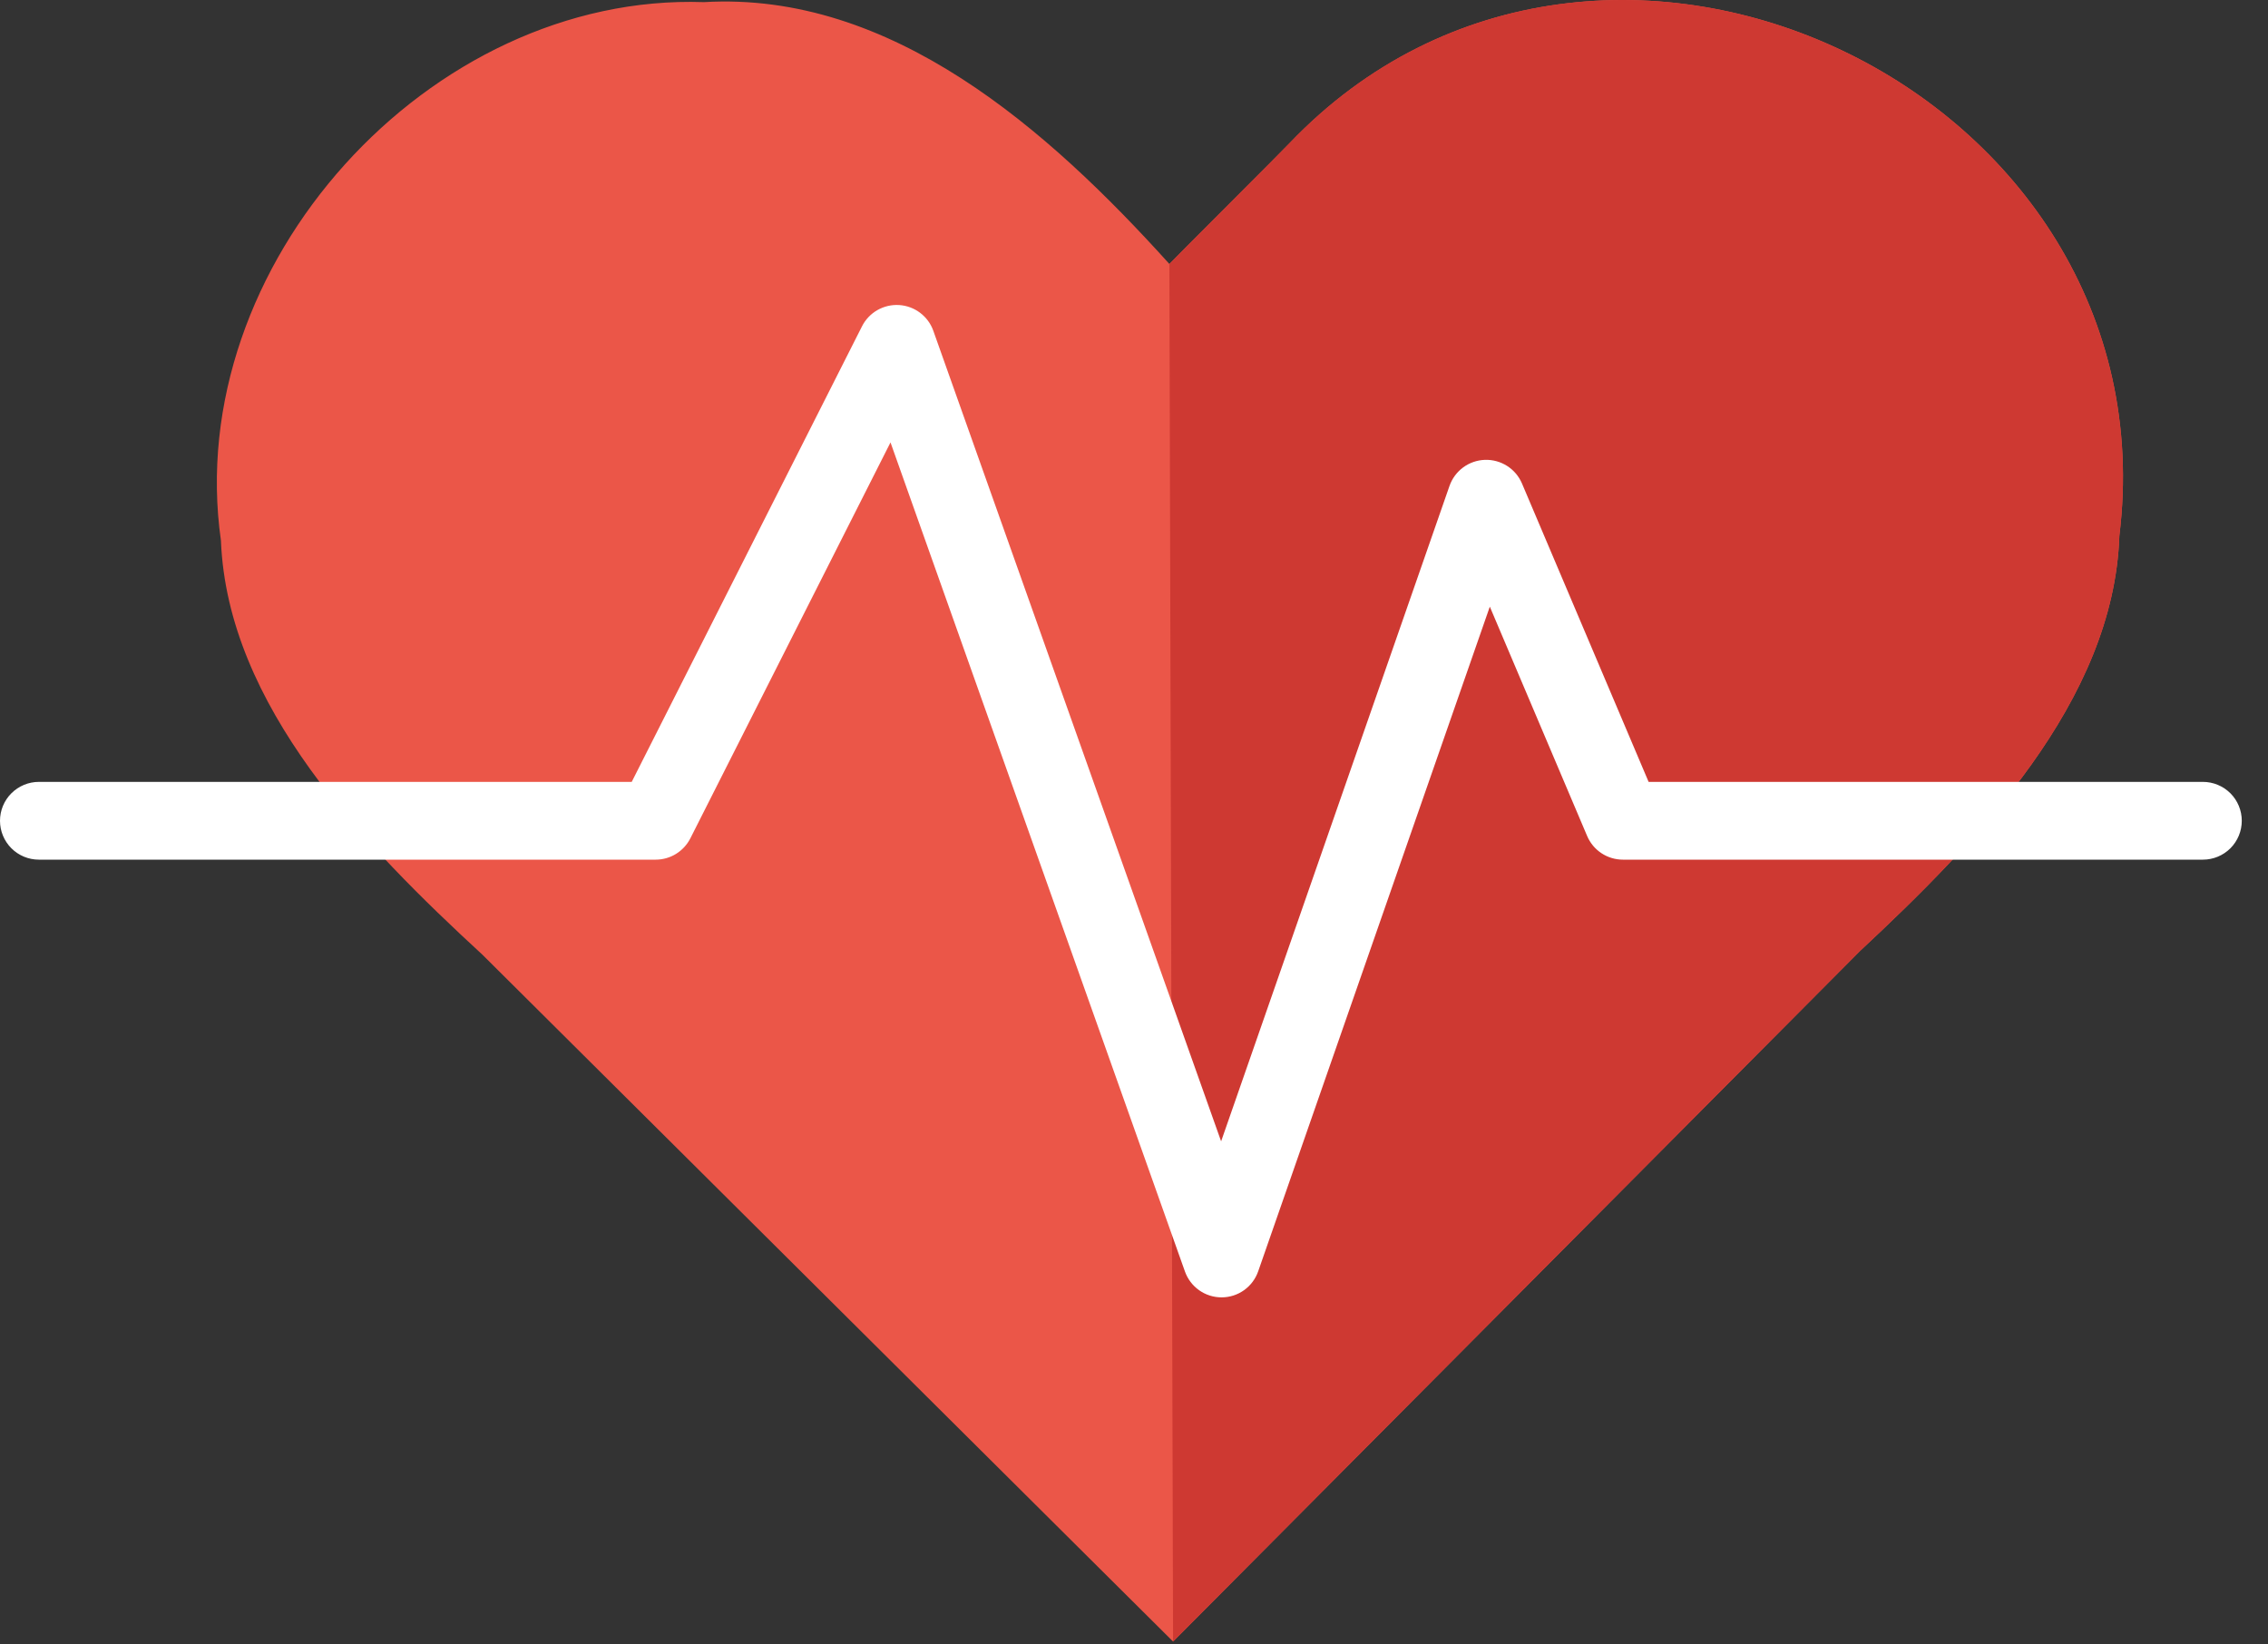 <svg width="80" height="58" viewBox="0 0 80 58" fill="none" xmlns="http://www.w3.org/2000/svg">
<rect x="0" y="0" width="80" height="58" fill="#333333" stroke="none"/>
<path d="M74.757 18.897C74.558 24.736 69.728 29.699 65.608 33.541C58.588 40.604 48.418 50.815 41.378 57.897L17.015 33.671C12.875 29.858 8.023 24.898 7.793 19.065C6.414 9.347 15.153 -0.262 24.829 0.075C31.447 -0.313 36.966 4.566 41.249 9.311C41.266 9.277 45.339 5.218 45.489 5.048C56.473 -6.448 76.681 3.196 74.757 18.897Z" fill="#EB5648"/>
<path d="M74.757 18.897C74.558 24.736 69.728 29.699 65.608 33.541C58.588 40.604 48.418 50.815 41.378 57.897L41.248 9.309C41.265 9.275 45.337 5.216 45.487 5.046C56.473 -6.448 76.681 3.196 74.757 18.897Z" fill="#CE3932"/>
<path d="M43.089 45.758C42.806 45.758 42.529 45.671 42.298 45.507C42.067 45.344 41.892 45.113 41.797 44.846L31.411 15.604L24.351 29.568C24.236 29.794 24.061 29.984 23.845 30.117C23.629 30.25 23.381 30.32 23.127 30.32H1.371C1.008 30.32 0.659 30.176 0.402 29.919C0.144 29.661 0 29.312 0 28.949C0 28.585 0.144 28.236 0.402 27.979C0.659 27.722 1.008 27.577 1.371 27.577H22.283L30.406 11.509C30.527 11.269 30.716 11.07 30.949 10.937C31.182 10.804 31.449 10.742 31.717 10.759C31.985 10.776 32.242 10.871 32.456 11.033C32.67 11.195 32.833 11.416 32.922 11.669L43.073 40.255L51.129 17.138C51.22 16.877 51.388 16.649 51.611 16.485C51.834 16.321 52.102 16.228 52.379 16.219C52.656 16.21 52.928 16.285 53.162 16.434C53.395 16.583 53.578 16.799 53.686 17.054L58.152 27.577H77.704C78.067 27.577 78.416 27.722 78.674 27.979C78.931 28.236 79.075 28.585 79.075 28.949C79.075 29.312 78.931 29.661 78.674 29.919C78.416 30.176 78.067 30.32 77.704 30.32H57.245C56.976 30.32 56.713 30.241 56.488 30.092C56.264 29.944 56.088 29.732 55.983 29.484L52.551 21.397L44.381 44.838C44.288 45.106 44.114 45.339 43.883 45.504C43.651 45.669 43.375 45.758 43.091 45.758H43.089Z" fill="white"/>
</svg>
